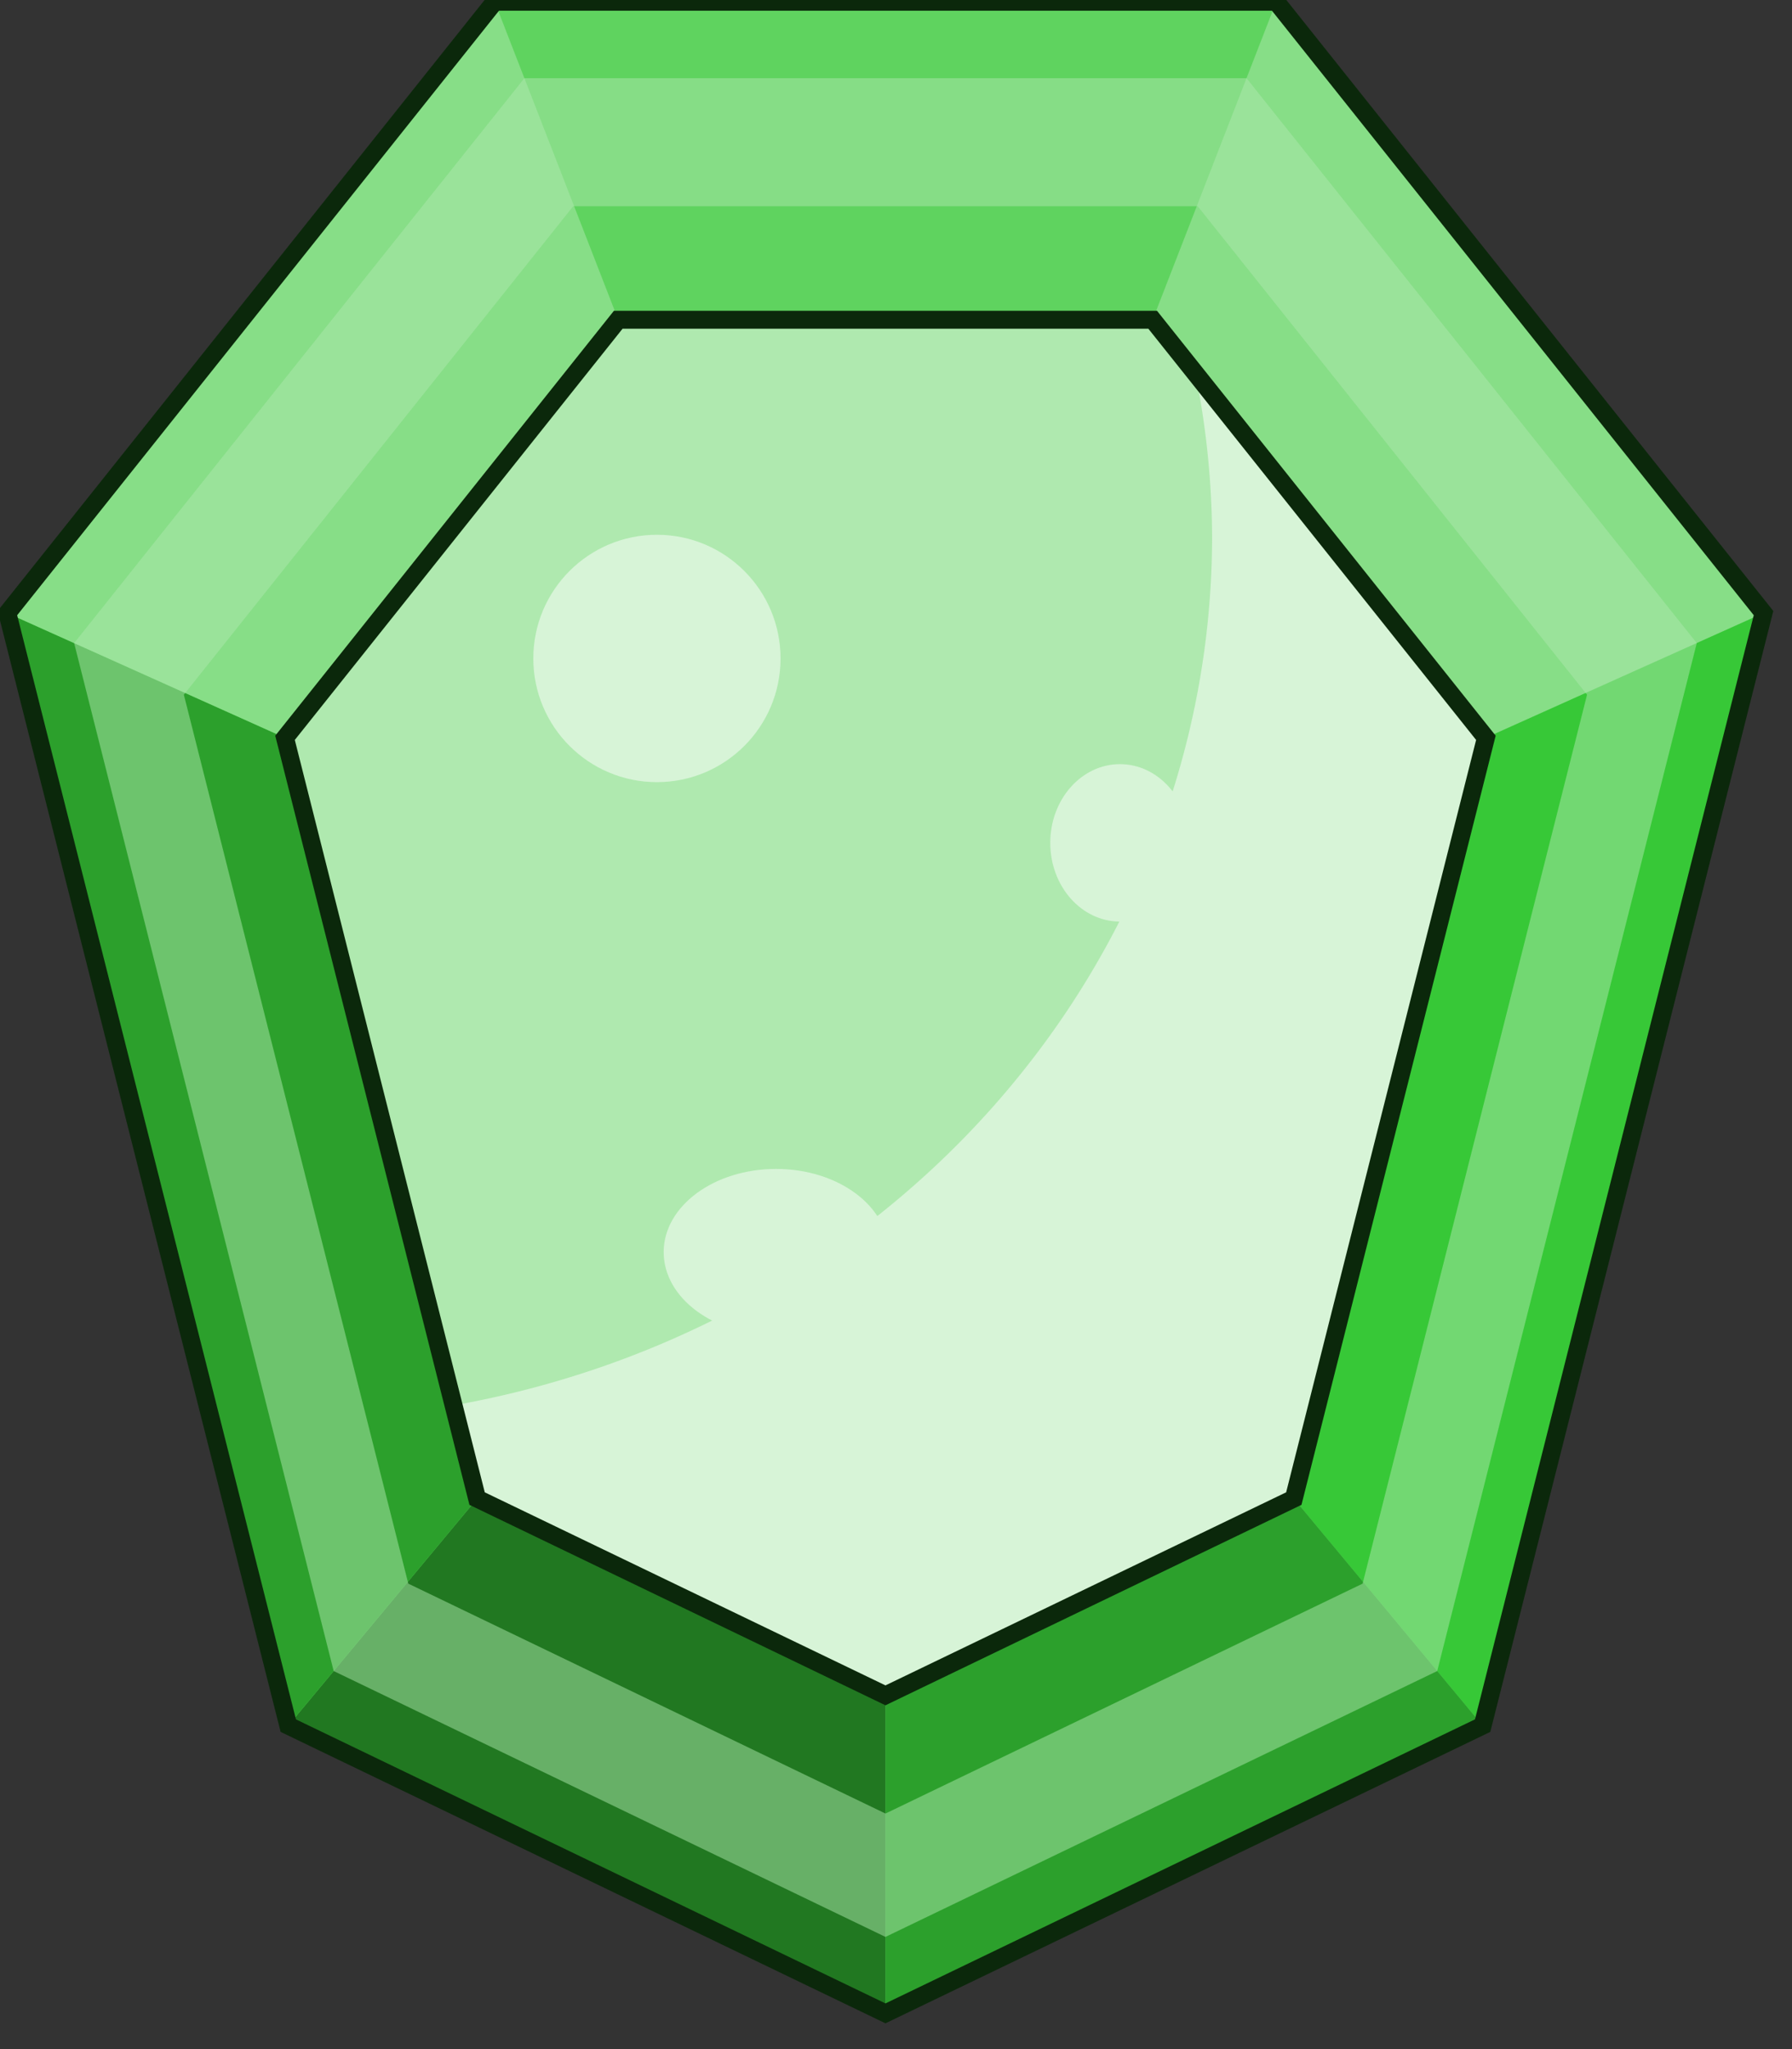 <?xml version="1.0" encoding="UTF-8" standalone="no"?>
<!-- Created with Inkscape (http://www.inkscape.org/) -->

<svg
   width="26.197mm"
   height="29.941mm"
   viewBox="0 0 26.197 29.941"
   version="1.1"
   id="svg2269"
   inkscape:version="1.1.2 (0a00cf5339, 2022-02-04)"
   sodipodi:docname="item365.svg"
   xmlns:inkscape="http://www.inkscape.org/namespaces/inkscape"
   xmlns:sodipodi="http://sodipodi.sourceforge.net/DTD/sodipodi-0.dtd"
   xmlns="http://www.w3.org/2000/svg"
   xmlns:svg="http://www.w3.org/2000/svg">
  <rect x="0" y="0" width="26.197" height="29.941" fill="#333333" stroke="none"/>
  <sodipodi:namedview
     id="namedview2271"
     pagecolor="#ffffff"
     bordercolor="#666666"
     borderopacity="1.0"
     inkscape:pageshadow="2"
     inkscape:pageopacity="0.0"
     inkscape:pagecheckerboard="0"
     inkscape:document-units="mm"
     showgrid="false"
     fit-margin-top="0"
     fit-margin-left="0"
     fit-margin-right="0"
     fit-margin-bottom="0"
     inkscape:zoom="0.48996914"
     inkscape:cx="50.00315"
     inkscape:cy="57.146457"
     inkscape:window-width="1366"
     inkscape:window-height="719"
     inkscape:window-x="0"
     inkscape:window-y="25"
     inkscape:window-maximized="1"
     inkscape:current-layer="layer1" />
  <defs
     id="defs2266" />
  <g
     inkscape:label="Capa 1"
     inkscape:groupmode="layer"
     id="layer1"
     transform="translate(-87.905,-133.504)">
    <g
       id="g6911"
       transform="matrix(0.046,0,0,0.046,84.07,121.891)">
      <path
         id="path4147"
         d="M 240.578,253.005 279.846,354.02 h 169.846 l 39.268,-101.016 z"
         style="opacity:1;fill:#37c8ab;fill-opacity:1;stroke:none;stroke-width:4;stroke-miterlimit:4;stroke-dasharray:none;stroke-opacity:1"
         inkscape:connector-curvature="0" />
      <path
         style="opacity:1;fill:#5fd35f;fill-opacity:1;stroke:none;stroke-width:4;stroke-miterlimit:4;stroke-dasharray:none;stroke-opacity:1"
         d="m 240.578,253.005 -154.861,194.191 89.27,353.375 189.783,91.393 189.781,-91.393 89.27,-353.375 L 488.959,253.005 Z M 279.846,354.02 H 449.691 L 555.588,486.811 494.545,728.452 364.77,790.95 234.992,728.452 173.949,486.811 Z"
         id="path4183"
         inkscape:connector-curvature="0" />
      <path
         id="path4196"
         d="M 555.588,486.811 643.82,447.196 488.959,253.005 449.691,354.02 Z"
         style="opacity:1;fill:#87de87;fill-opacity:1;stroke:none;stroke-width:4;stroke-miterlimit:4;stroke-dasharray:none;stroke-opacity:1"
         inkscape:connector-curvature="0" />
      <path
         id="path4194"
         d="m 494.545,728.452 60.006,72.119 89.27,-353.375 -88.232,39.615 z"
         style="opacity:1;fill:#37c837;fill-opacity:1;stroke:none;stroke-width:4;stroke-miterlimit:4;stroke-dasharray:none;stroke-opacity:1"
         inkscape:connector-curvature="0" />
      <path
         id="path4192"
         d="M 364.77,790.95 V 891.964 L 554.551,800.571 494.545,728.452 Z"
         style="opacity:1;fill:#2ca02c;fill-opacity:1;stroke:none;stroke-width:4;stroke-miterlimit:4;stroke-dasharray:none;stroke-opacity:1"
         inkscape:connector-curvature="0" />
      <path
         id="path4190"
         d="m 234.992,728.452 -60.006,72.119 189.783,91.393 V 790.95 Z"
         style="opacity:1;fill:#217821;fill-opacity:1;stroke:none;stroke-width:4;stroke-miterlimit:4;stroke-dasharray:none;stroke-opacity:1"
         inkscape:connector-curvature="0" />
      <path
         id="path4188"
         d="m 173.949,486.811 -88.232,-39.615 89.27,353.375 60.006,-72.119 z"
         style="opacity:1;fill:#2ca02c;fill-opacity:1;stroke:none;stroke-width:4;stroke-miterlimit:4;stroke-dasharray:none;stroke-opacity:1"
         inkscape:connector-curvature="0" />
      <path
         id="path4186"
         d="M 240.578,253.005 85.717,447.196 173.949,486.811 279.846,354.02 Z"
         style="opacity:1;fill:#87de87;fill-opacity:1;stroke:none;stroke-width:4;stroke-miterlimit:4;stroke-dasharray:none;stroke-opacity:1"
         inkscape:connector-curvature="0" />
      <path
         style="opacity:1;fill:#afe9af;fill-opacity:1;stroke:none;stroke-width:4;stroke-miterlimit:4;stroke-dasharray:none;stroke-opacity:1"
         d="M 364.769,790.95 234.993,728.454 173.949,486.811 279.846,354.021 h 169.845 l 105.897,132.79 -61.044,241.642 z"
         id="path4150"
         inkscape:connector-curvature="0"
         sodipodi:nodetypes="cccccccc" />
      <path
         id="path4202"
         d="m 463.271,371.05 a 295,280.714 0 0 1 5.301,51.98 295,280.714 0 0 1 -241.059,275.818 l 7.479,29.605 129.777,62.496 129.775,-62.496 61.043,-241.643 z"
         style="opacity:1;fill:#d7f4d7;fill-opacity:1;stroke:none;stroke-width:4;stroke-miterlimit:4;stroke-dasharray:none;stroke-opacity:1"
         inkscape:connector-curvature="0" />
      <path
         id="path4207"
         d="m 240.578,253.005 -154.861,194.191 89.27,353.375 189.783,91.393 189.781,-91.393 89.27,-353.375 L 488.959,253.005 Z M 279.846,354.02 H 449.691 L 555.588,486.811 494.545,728.452 364.77,790.95 234.992,728.452 173.949,486.811 Z"
         style="opacity:1;fill:none;fill-opacity:1;stroke:#0b280b;stroke-width:5.699;stroke-miterlimit:4;stroke-dasharray:none;stroke-opacity:1"
         inkscape:connector-curvature="0" />
      <ellipse
         ry="26.429"
         rx="35.714"
         cy="650.173"
         cx="330"
         id="path4209"
         style="opacity:1;fill:#d7f4d7;fill-opacity:1;stroke:none;stroke-width:4;stroke-miterlimit:4;stroke-dasharray:none;stroke-opacity:1" />
      <ellipse
         style="opacity:1;fill:#d7f4d7;fill-opacity:1;stroke:none;stroke-width:4;stroke-miterlimit:4;stroke-dasharray:none;stroke-opacity:1"
         id="ellipse4211"
         cx="439.286"
         cy="520.173"
         rx="22.143"
         ry="25" />
      <ellipse
         ry="39.286"
         rx="39.286"
         cy="461.602"
         cx="292.143"
         id="ellipse4213"
         style="opacity:1;fill:#d7f4d7;fill-opacity:1;stroke:none;stroke-width:4;stroke-miterlimit:4;stroke-dasharray:none;stroke-opacity:1" />
      <path
         inkscape:connector-curvature="0"
         id="path4215"
         d="M 250.019,277.29 106.93,456.72 189.413,783.232 364.77,867.679 540.124,783.232 622.608,456.72 479.518,277.29 Z m 15.52,40.665 H 463.998 L 587.737,473.117 516.408,755.469 364.77,828.494 213.129,755.469 141.8,473.117 Z"
         style="opacity:0.5;fill:#afe9af;fill-opacity:1;stroke:none;stroke-width:4;stroke-miterlimit:4;stroke-dasharray:none;stroke-opacity:1" />
    </g>
  </g>
</svg>
